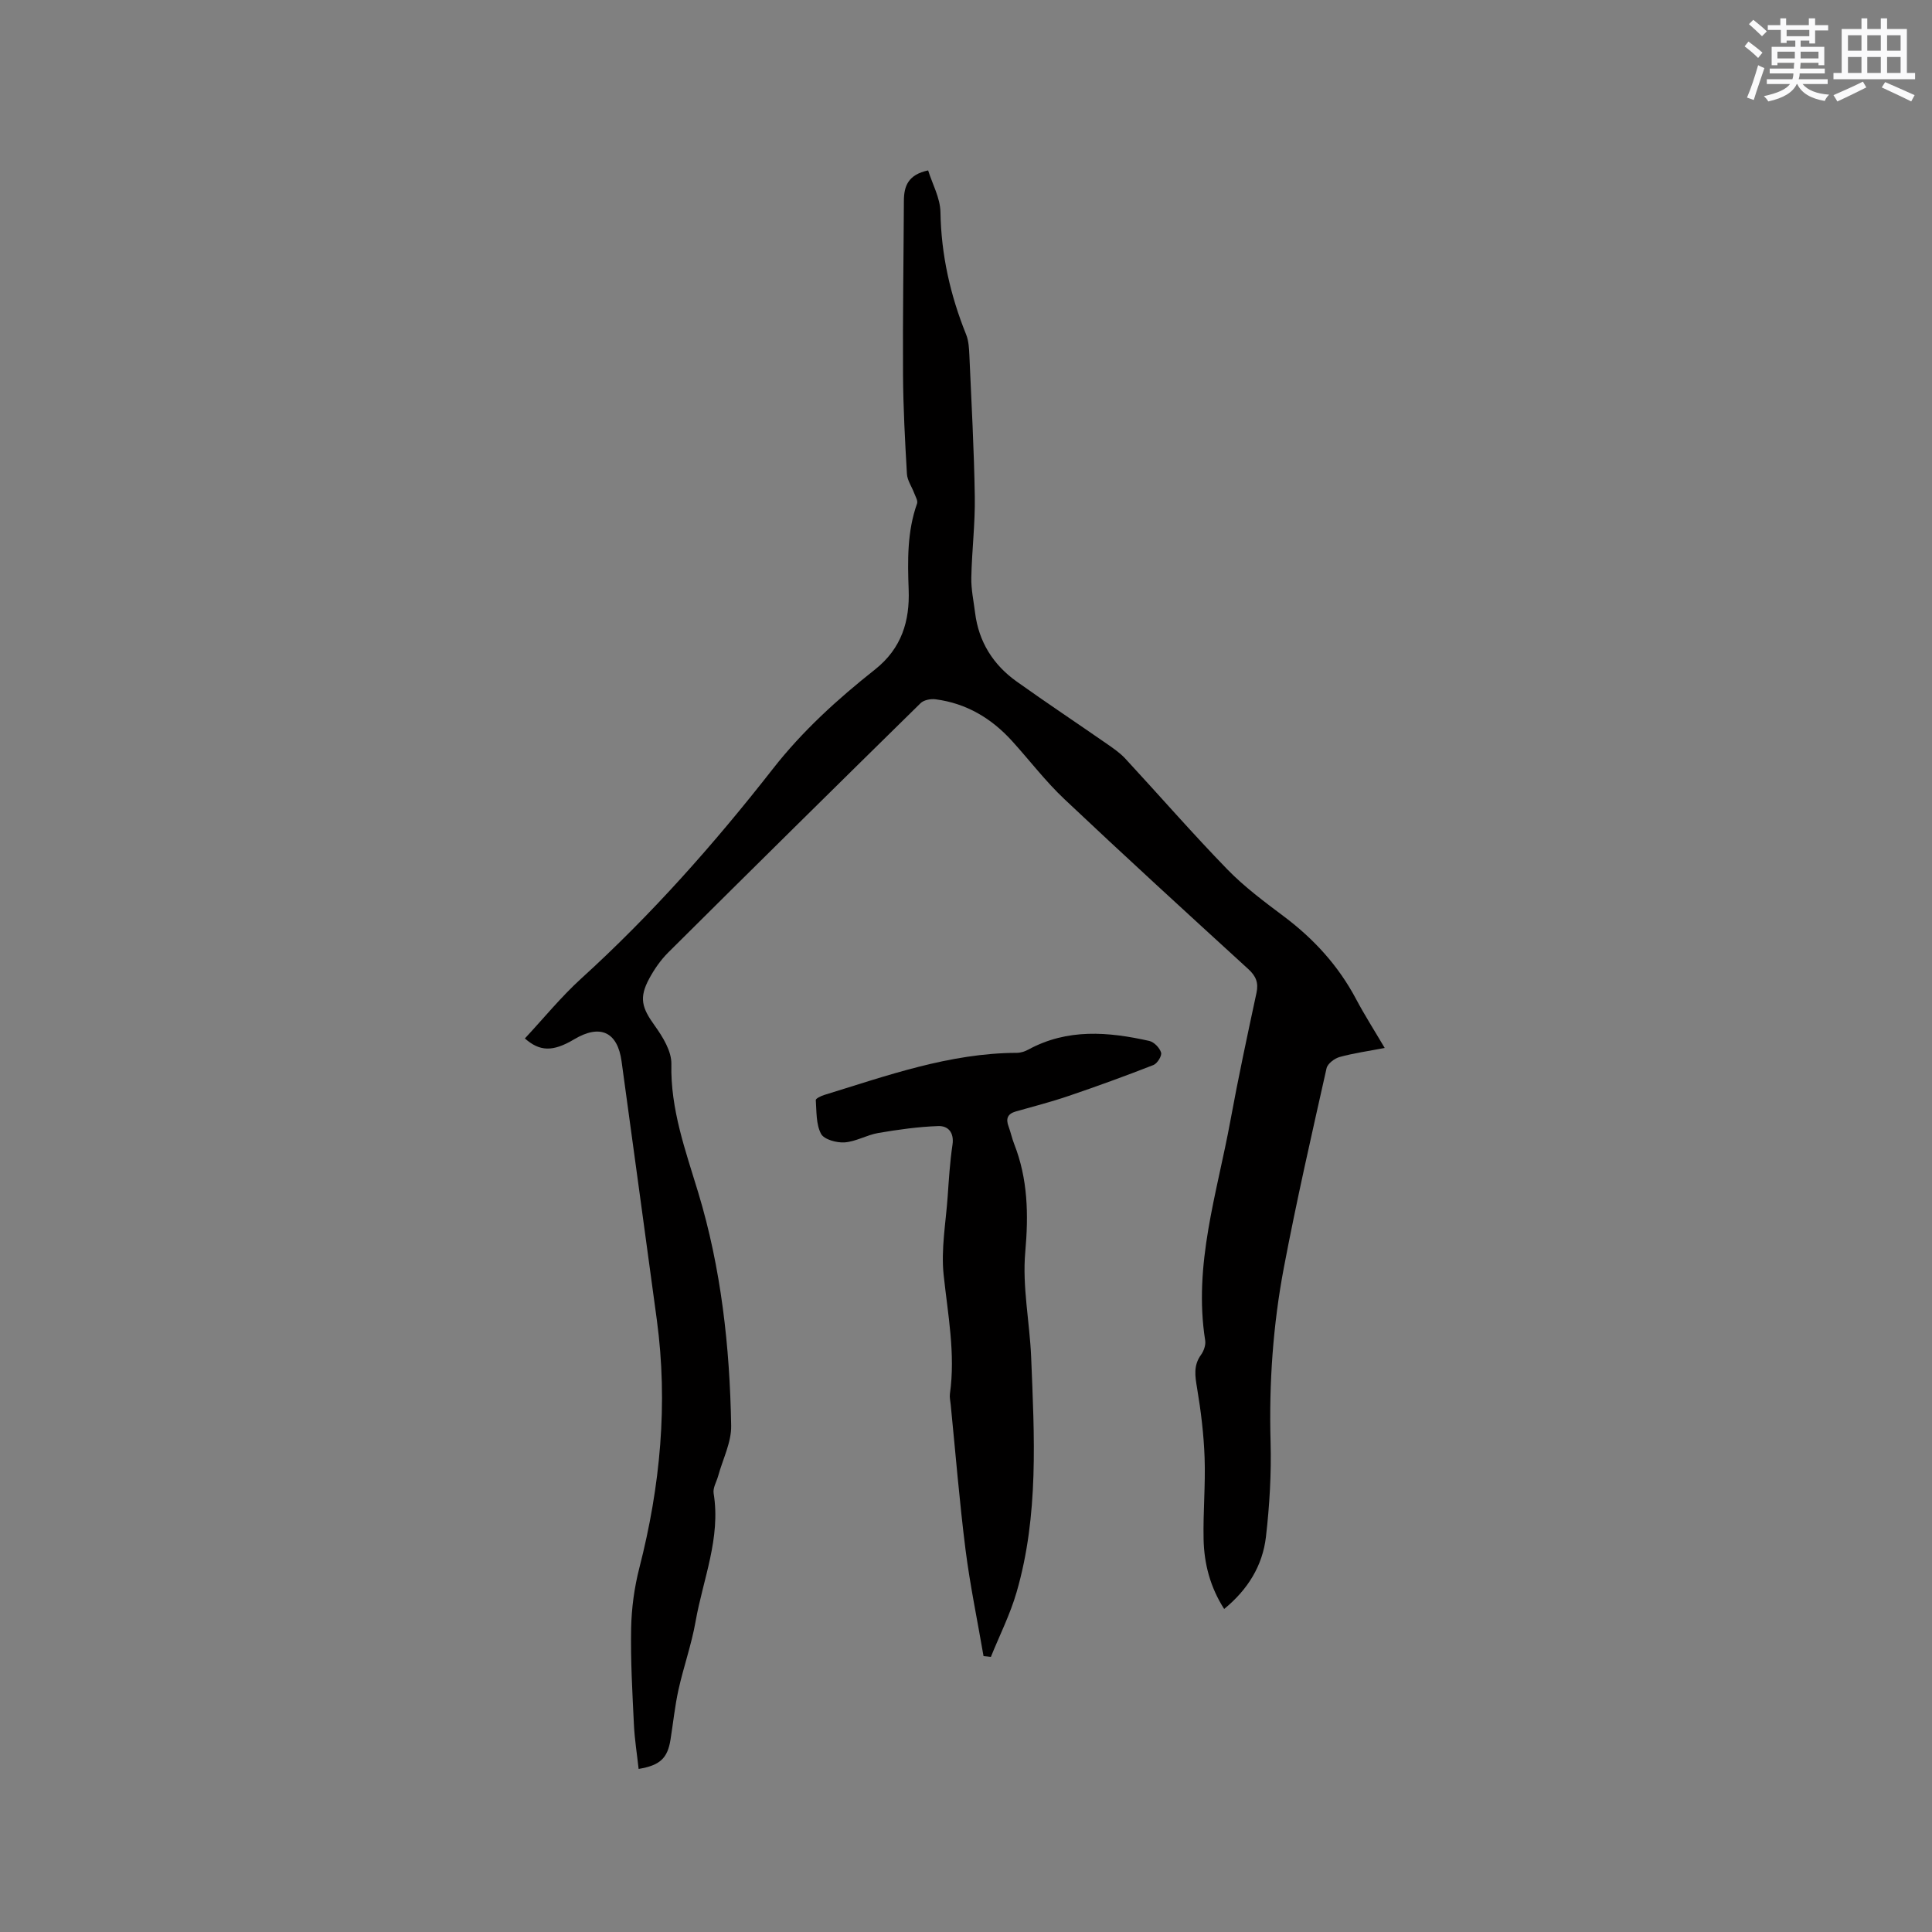 <svg enable-background="new 0 0 400 400" viewBox="0 0 400 400" xmlns="http://www.w3.org/2000/svg"><rect x="0" y="0" width="400" height="400" fill="#808080" stroke="none"/><path d="m108.67 215c3.86-4.14 7.48-8.6 11.68-12.42 14.57-13.24 27.56-27.92 39.65-43.38 6.14-7.86 13.43-14.47 21.14-20.57 5.59-4.42 7.22-10.13 6.99-16.5-.22-6.1-.33-12.05 1.74-17.89.2-.57-.33-1.43-.59-2.13-.5-1.34-1.43-2.64-1.51-3.99-.4-6.87-.77-13.74-.81-20.62-.07-11.97.12-23.95.18-35.92.01-3.02.86-5.42 5.02-6.3.86 2.78 2.5 5.69 2.55 8.64.15 8.83 2.03 17.18 5.31 25.32.54 1.33.61 2.89.68 4.35.43 9.75.97 19.49 1.12 29.24.09 5.59-.61 11.18-.72 16.77-.05 2.41.48 4.84.78 7.26.75 6.03 3.75 10.78 8.62 14.25 6.21 4.43 12.56 8.65 18.82 13 1.29.9 2.62 1.82 3.67 2.96 7.06 7.63 13.88 15.48 21.12 22.93 3.52 3.62 7.65 6.69 11.71 9.74 6.21 4.66 11.28 10.21 14.93 17.09 1.77 3.33 3.8 6.51 5.94 10.14-3.4.65-6.42 1.07-9.33 1.87-1.06.29-2.49 1.37-2.71 2.33-3.08 13.73-6.22 27.45-8.84 41.28-2.25 11.89-3.09 23.93-2.75 36.08.18 6.54-.21 13.15-.96 19.65-.69 5.98-3.76 10.94-8.65 14.94-2.88-4.49-4.16-9.36-4.26-14.47-.12-5.61.41-11.24.21-16.84-.17-4.83-.76-9.66-1.56-14.43-.42-2.5-.78-4.69.83-6.9.57-.79 1-2.02.85-2.96-2.48-15.66 2.46-30.45 5.22-45.49 1.62-8.85 3.51-17.66 5.4-26.46.46-2.12-.11-3.48-1.7-4.94-12.76-11.66-25.51-23.32-38.07-35.18-3.92-3.7-7.22-8.05-10.85-12.05-4.27-4.7-9.47-7.8-15.84-8.62-1-.13-2.42.15-3.08.8-17.48 17.16-34.9 34.37-52.27 51.64-1.55 1.55-2.86 3.44-3.91 5.38-2.16 3.99-1.53 6.06 1.14 9.76 1.67 2.32 3.5 5.3 3.44 7.95-.2 9.37 2.91 17.84 5.55 26.56 4.76 15.71 6.55 31.95 6.83 48.31.06 3.44-1.73 6.9-2.68 10.36-.33 1.22-1.14 2.51-.95 3.64 1.51 9.25-2.19 17.75-3.74 26.54-.84 4.77-2.49 9.39-3.54 14.13-.75 3.4-1.1 6.89-1.65 10.33-.61 3.83-2.16 5.32-6.6 6.06-.33-3.04-.82-6.06-.97-9.09-.32-6.67-.71-13.36-.58-20.03.08-4.18.66-8.45 1.7-12.5 4.34-16.92 5.96-33.99 3.62-51.35-2.4-17.85-4.88-35.69-7.3-53.53-.83-6.09-4.42-7.78-9.82-4.56-4.45 2.65-7.14 2.51-10.2-.18z" fill="#010000"/><path d="m203.63 342.88c-1.26-7.35-2.79-14.66-3.73-22.05-1.26-9.98-2.07-20.02-3.07-30.04-.07-.74-.26-1.5-.16-2.21 1.17-8.31-.43-16.42-1.3-24.64-.56-5.3.45-10.77.83-16.15.25-3.59.47-7.2 1-10.76.38-2.53-.88-3.96-2.93-3.89-4.15.14-8.31.73-12.42 1.43-2.37.4-4.62 1.78-6.97 1.95-1.65.12-4.27-.6-4.89-1.77-1.05-1.98-.92-4.62-1.09-6.99-.02-.32 1.09-.86 1.75-1.06 13.04-4.01 25.95-8.67 39.87-8.72.8 0 1.68-.29 2.4-.68 8.07-4.39 16.52-3.69 25.01-1.79 1 .22 2.17 1.43 2.46 2.42.2.67-.79 2.26-1.58 2.57-5.79 2.26-11.63 4.39-17.52 6.39-3.6 1.23-7.3 2.18-10.96 3.22-1.7.48-2.13 1.48-1.52 3.1.44 1.19.7 2.45 1.16 3.63 2.85 7.26 2.99 14.61 2.3 22.38-.64 7.17.92 14.52 1.22 21.8.66 16.31 1.61 32.68-3.02 48.64-1.33 4.59-3.52 8.93-5.32 13.38-.51-.07-1.02-.11-1.52-.16z" fill="#010000"/><g fill="#fafafb"><path d="m361.2 9.6.8-1c.9.7 1.9 1.4 2.9 2.3l-.9 1.1c-1-1-2-1.8-2.8-2.4zm.5 10.6c.9-2.1 1.6-4.3 2.3-6.7.4.2.8.4 1.3.6-.7 2.1-1.5 4.3-2.2 6.6zm.4-15.2.9-.9c1 .8 2 1.6 2.8 2.4l-1 1c-.9-.9-1.8-1.7-2.7-2.5zm12.5-1.2h1.2v1.4h2.7v1.1h-2.7v2.7h-1.2v-.6h-1.8v1.3h4.9v3.8h-1.2v-.5h-3.7c0 .4-.1.9-.1 1.2h5.1v1h-5.2c0 .5-.1.9-.2 1.2h6v1h-5.2c1.1 1.3 2.9 2 5.5 2.2-.4.4-.7.8-.9 1.3-2.9-.5-4.8-1.6-5.7-3.5h-.1c-.8 1.7-2.7 2.9-5.9 3.6-.2-.4-.6-.8-.9-1.1 2.8-.6 4.6-1.4 5.4-2.5h-4.8v-1h5.3c.1-.3.2-.7.2-1.2h-4.9v-1h5c0-.4 0-.8.1-1.2h-3.5v.5h-1.2v-3.8h4.9v-1.3h-1.8v.5h-1.2v-2.7h-2.7v-1h2.6v-1.4h1.2v1.4h4.7v-1.4zm-6.6 8.3h3.6c0-.4 0-.9 0-1.4h-3.6zm1.9-4.6h4.7v-1.3h-4.7zm6.6 3.2h-3.7v1.4h3.7z"/><path d="m385.3 3.8h1.3v2.2h2.8v-2.2h1.3v2.2h4.1v9.1h1.7v1.3h-16.9v-1.3h1.7v-9.1h4.1v-2.2zm.4 13.1.7 1.2c-1.8.9-3.8 1.9-6 2.9-.2-.4-.5-.8-.8-1.3 2.3-1 4.3-1.9 6.1-2.8zm-3.1-6.4h2.8v-3.2h-2.8zm0 4.6h2.8v-3.3h-2.8zm4-4.6h2.8v-3.2h-2.8zm0 4.6h2.8v-3.3h-2.8zm3.7 1.9c2.1.9 4.1 1.8 6.1 2.7l-.7 1.3c-2.2-1.1-4.2-2-6.1-2.9zm3.2-9.7h-2.8v3.2h2.8zm-2.8 7.8h2.8v-3.3h-2.8z"/></g></svg>